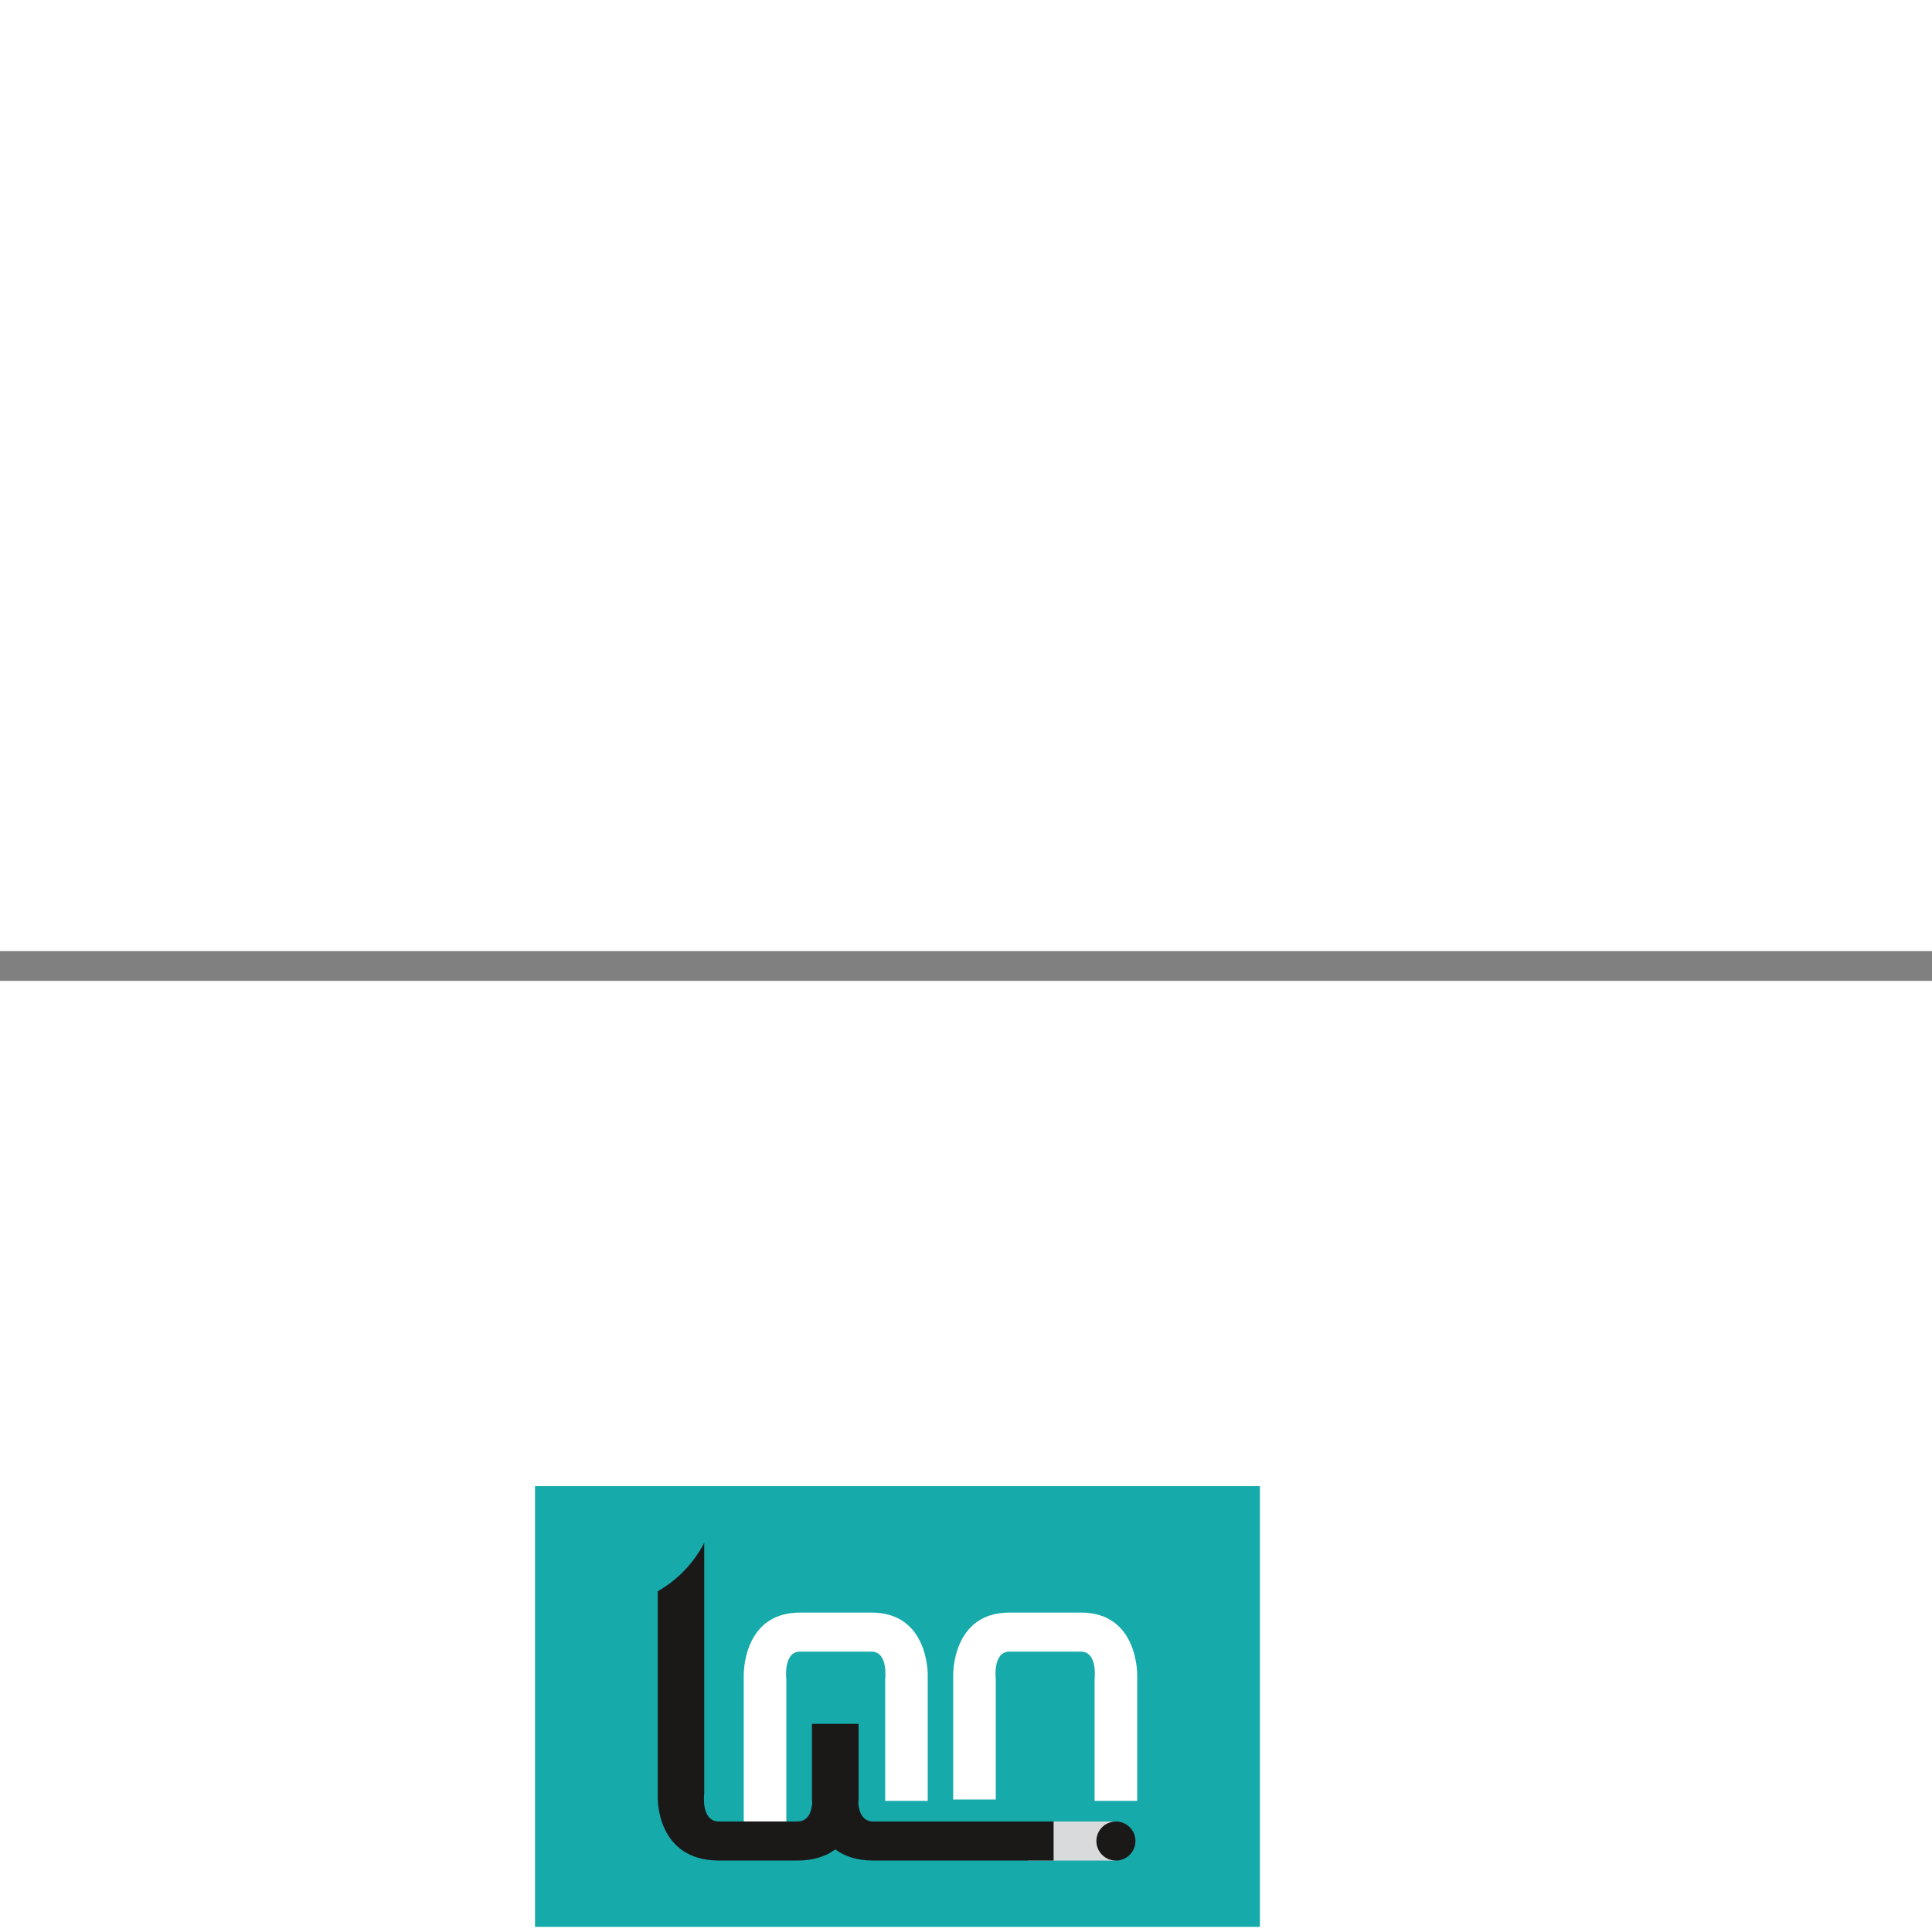 <?xml version="1.0" encoding="UTF-8" standalone="no"?>
<svg
   version="1.1"
   width="84"
   height="84"
   viewBox="-180 -180 650 10"
   id="svg227"
   xmlns="http://www.w3.org/2000/svg"
   xmlns:svg="http://www.w3.org/2000/svg">
  <rect x="-180" y="-180" width="650" height="10" fill="#808080" stroke="none"/>
  <defs
     id="defs227" />
  <path
     d="M -4.1356889e-6,1.0215587e-5 V 148.277 H 243.886 V 1.0215587e-5 Z"
     style="display:inline;fill:#17aaab;fill-rule:evenodd"
     id="path2" />
  <path
     d="m 165.75,112.828 v 13.136 h 29.689 v -13.136 z"
     style="display:inline;fill:#d9dadb;fill-rule:evenodd"
     id="path3" />
  <path
     d="m 101.179,42.536 c -2.581,0 7.45,0 -12.04,0 -19.49,0 -18.916,21.271 -18.916,21.271 v 59.435 h 14.331 v -58.183 c 0,0 -1.147,-9.384 4.585,-9.384 5.733,0 14.617,0 14.619,0 0.002,0 3.728,0 9.46,0 5.732,0 4.585,9.384 4.585,9.384 v 40.822 h 14.331 v -42.074 c 0,0 0.574,-21.271 -18.916,-21.271 -19.49,0 -9.459,0 -12.04,0 z"
     style="display:inline;fill:#ffffff;fill-rule:evenodd"
     id="path4" />
  <path
     d="m 171.644,42.536 c -2.581,0 7.45,0 -12.04,0 -19.49,0 -18.916,21.271 -18.916,21.271 v 41.604 h 14.331 v -40.353 c 0,0 -1.147,-9.384 4.585,-9.384 5.732,0 14.617,0 14.619,0 0.002,0 3.728,0 9.46,0 5.732,0 4.585,9.384 4.585,9.384 v 40.822 h 14.331 v -42.074 c 0,0 0.574,-21.271 -18.916,-21.271 -19.49,0 -9.459,0 -12.04,0 z"
     style="display:inline;fill:#ffffff;fill-rule:evenodd"
     id="path5" />
  <path
     d="m 75.073,125.964 c -2.817,0 8.131,0 -13.14,0 -21.272,0 -20.645,-21.271 -20.645,-21.271 v -69.324 c 6.655,-3.807 12.104,-9.478 15.639,-16.302 h 0.002 v 84.375 c 0,0 -1.252,9.385 5.004,9.385 6.257,0 15.954,0 15.956,0 0.002,0 4.069,0 10.325,0 3.776,0 4.816,-3.417 5.048,-6.128 -0.109,-1.24 -0.086,-2.006 -0.086,-2.006 v -24.712 h 0.042 15.599 0.042 v 24.712 c 0,0 0.023,0.766 -0.086,2.006 0.232,2.71 1.273,6.128 5.048,6.128 6.257,0 10.323,0 10.325,0 h 50.329 v 13.138 H 126.961 c -2.817,0 8.131,0 -13.14,0 -5.693,0 -9.816,-1.525 -12.804,-3.756 -2.987,2.231 -7.111,3.756 -12.804,3.756 -21.272,0 -10.323,0 -13.14,0 z"
     style="display:inline;fill:#1b1918;fill-rule:evenodd"
     id="path6" />
  <path
     d="m 195.439,112.829 a 6.567,6.567 0 0 1 6.567,6.567 6.567,6.567 0 1 1 -6.567,-6.567 z"
     style="display:inline;fill:#1b1918;fill-rule:evenodd"
     id="path7" />
</svg>
